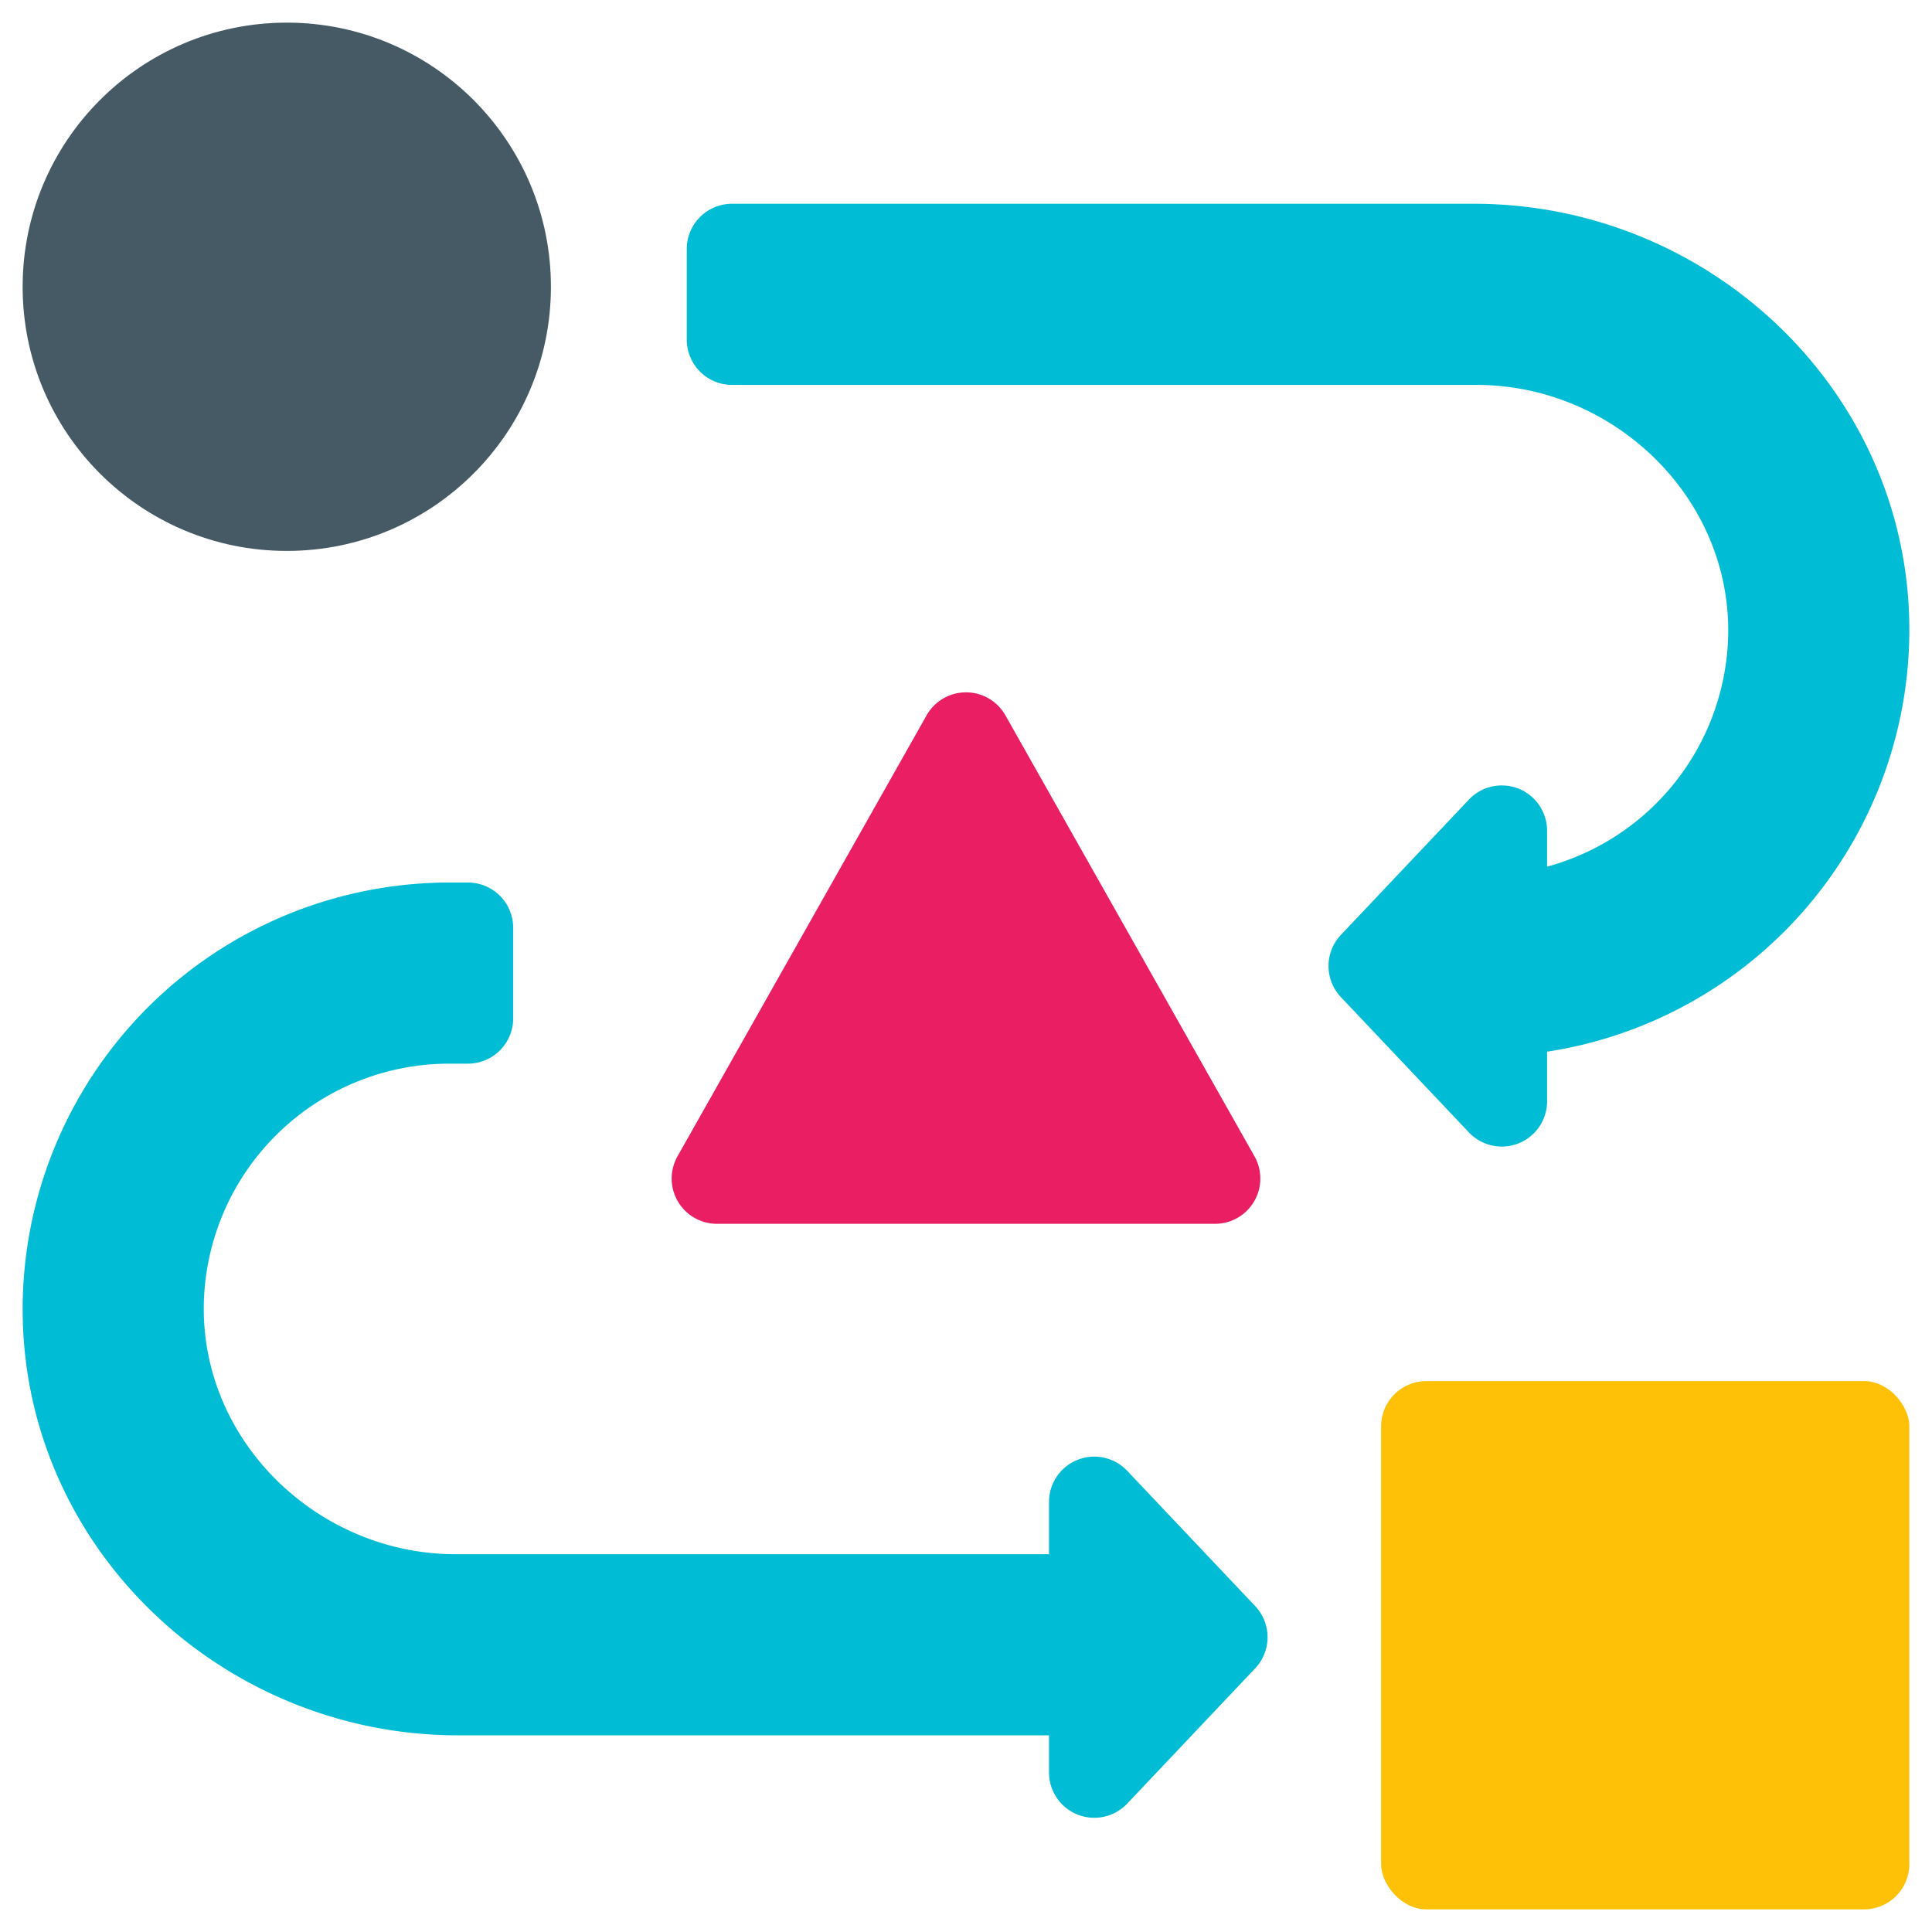 <svg height="512" viewBox="0 0 128 128" width="512" xmlns="http://www.w3.org/2000/svg"><g id="Flat"><g id="Color"><circle cx="19" cy="19" fill="#455a64" r="17.5"/><path d="m80.5 81.081h-33a3 3 0 0 1 -2.612-4.475l16.5-29.212a3 3 0 0 1 5.224 0l16.5 29.212a3 3 0 0 1 -2.612 4.475z" fill="#e91e63"/><rect fill="#ffc107" height="35" rx="3" width="35" x="91.5" y="91.5"/><g fill="#00bcd4"><path d="m126.487 40.9c-.456-15.365-13.466-27.4-28.838-27.4h-49.149a3 3 0 0 0 -3 3v6a3 3 0 0 0 3 3h49.32c9.089 0 16.83 7.438 16.678 16.526a16.269 16.269 0 0 1 -12 15.392v-2.382a3 3 0 0 0 -5.179-2.061l-8.48 8.963a3 3 0 0 0 0 4.124l8.48 8.963a3 3 0 0 0 5.179-2.061v-3.286a28.29 28.29 0 0 0 23.989-28.778z"/><path d="m83.159 106.408-8.48-8.964a3 3 0 0 0 -5.179 2.062v3.464h-39.32c-9.089 0-16.83-7.438-16.678-16.526a16.269 16.269 0 0 1 16.248-15.974h1.25a3 3 0 0 0 3-3v-6a3 3 0 0 0 -3-3h-1.25a28.28 28.28 0 0 0 -28.237 29.105c.456 15.365 13.466 27.395 28.838 27.395h39.149v2.463a3 3 0 0 0 5.179 2.062l8.48-8.964a3 3 0 0 0 0-4.123z"/></g></g></g></svg>